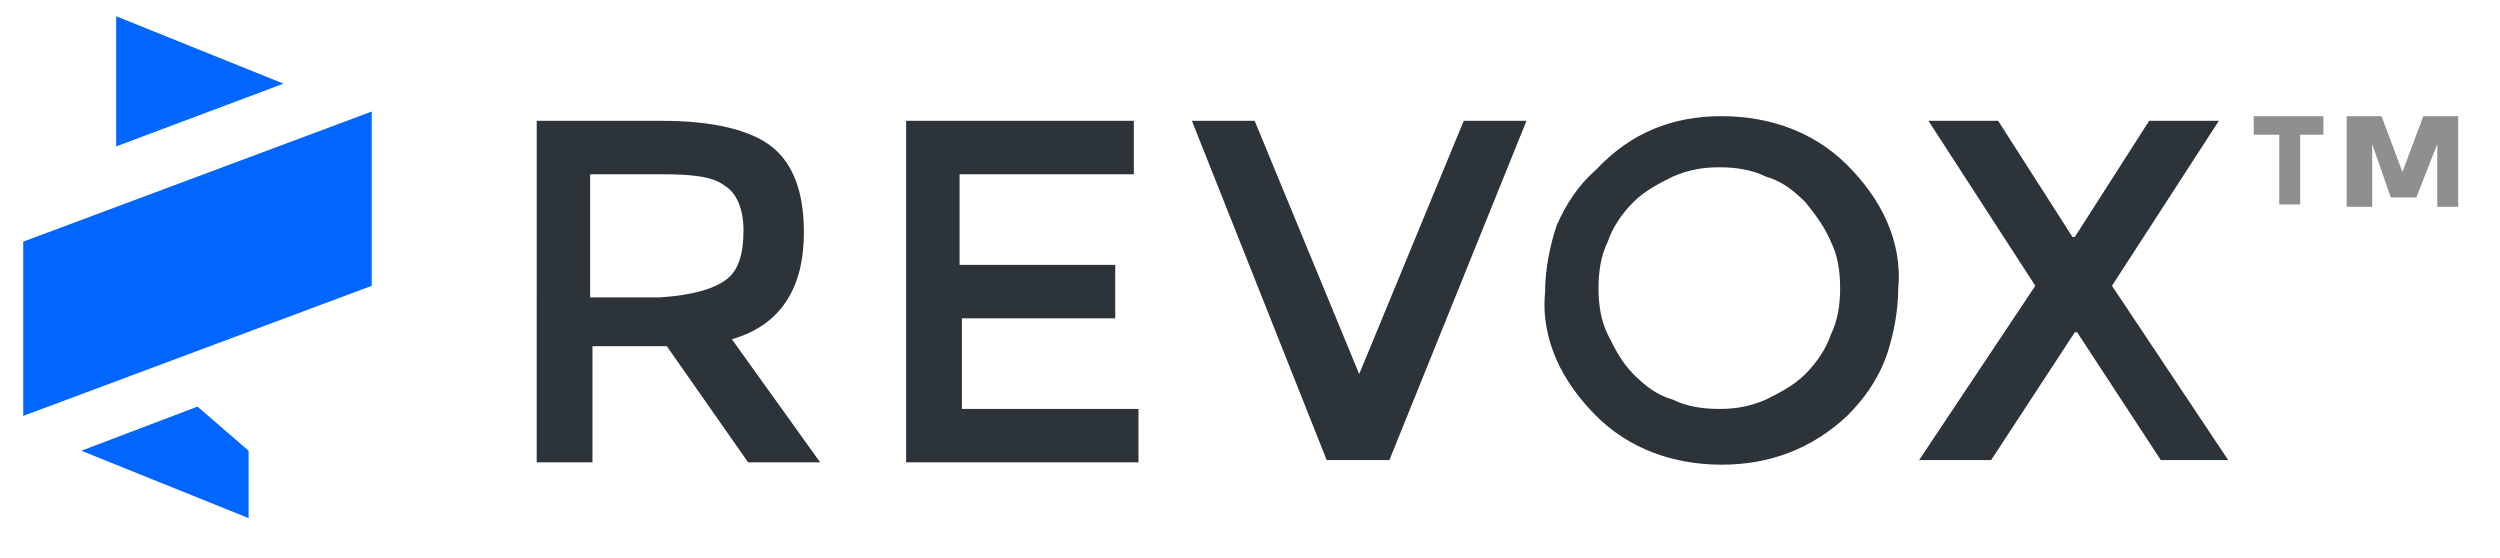<svg xmlns="http://www.w3.org/2000/svg" xml:space="preserve" id="Layer_1" x="0" y="0" style="enable-background:new 0 0 107.6 24" version="1.1" viewBox="0 0 107.6 24"><style>.st0{fill:#06f}.st1{fill:#2c3339}.st2{opacity:.44}</style><path d="m1 17.9 15-5.6V4.8L1 10.4v7.5zM5 .7v5.6l7.2-2.7L5 .7zM8.5 17.5l-5 1.9 7.2 2.9v-2.9l-2.2-1.9z" class="st0"/><path d="M34.6 10c0 2.4-1 4-3.1 4.6l3.8 5.3h-3.1l-3.5-5h-3.2v5h-2.4V5.2h5.4c2.2 0 3.8.4 4.7 1.1.9.7 1.4 1.9 1.4 3.7zm-3.3 2c.5-.4.7-1.1.7-2.1 0-.9-.3-1.6-.8-1.9-.5-.4-1.4-.5-2.7-.5h-3.1v5.3h3c1.5-.1 2.4-.4 2.9-.8zM48.8 5.2v2.3h-7.5v3.9H48v2.3h-6.6v3.9H49v2.3H39V5.2h9.8zM59.8 19.8h-2.7L51.3 5.2H54l4.5 10.9L63 5.2h2.7l-5.9 14.6zM79.5 17.9C78 19.3 76.2 20 74.1 20s-4-.7-5.4-2.1c-.7-.7-1.3-1.5-1.7-2.4-.4-.9-.6-1.9-.5-2.9 0-1 .2-2 .5-2.9.4-.9.9-1.7 1.7-2.4C70.2 5.7 72 5 74.1 5s4 .7 5.4 2.1c.7.7 1.3 1.5 1.7 2.4.4.9.6 1.9.5 2.9 0 1-.2 2-.5 2.9-.4 1.1-1 1.9-1.7 2.6zm-1.8-9.2c-.5-.5-1-.9-1.7-1.1-.6-.3-1.3-.4-2-.4s-1.3.1-2 .4c-.6.3-1.2.6-1.7 1.1s-.9 1.1-1.1 1.7c-.3.6-.4 1.3-.4 2s.1 1.4.4 2 .6 1.2 1.1 1.7c.5.5 1 .9 1.7 1.1.6.3 1.3.4 2 .4s1.3-.1 2-.4c.6-.3 1.2-.6 1.7-1.1.5-.5.9-1.1 1.1-1.7.3-.6.4-1.3.4-2s-.1-1.4-.4-2c-.2-.5-.6-1.1-1.1-1.7zM93 19.8l-3.6-5.5h-.1l-3.6 5.5h-3.1l5-7.5L83 5.2h3l3.2 5h.1l3.2-5h3l-4.6 7.1 5 7.5H93z" class="st1"/><path d="M100 5.8h-1v3h-.9v-3H97V5h3v.8zM106 8.9h-1.1V6.2l-.9 2.3h-1.1l-.8-2.3v2.7H101V5h1.5l.9 2.4.9-2.4h1.5v3.9h.2z" class="st2"/></svg>